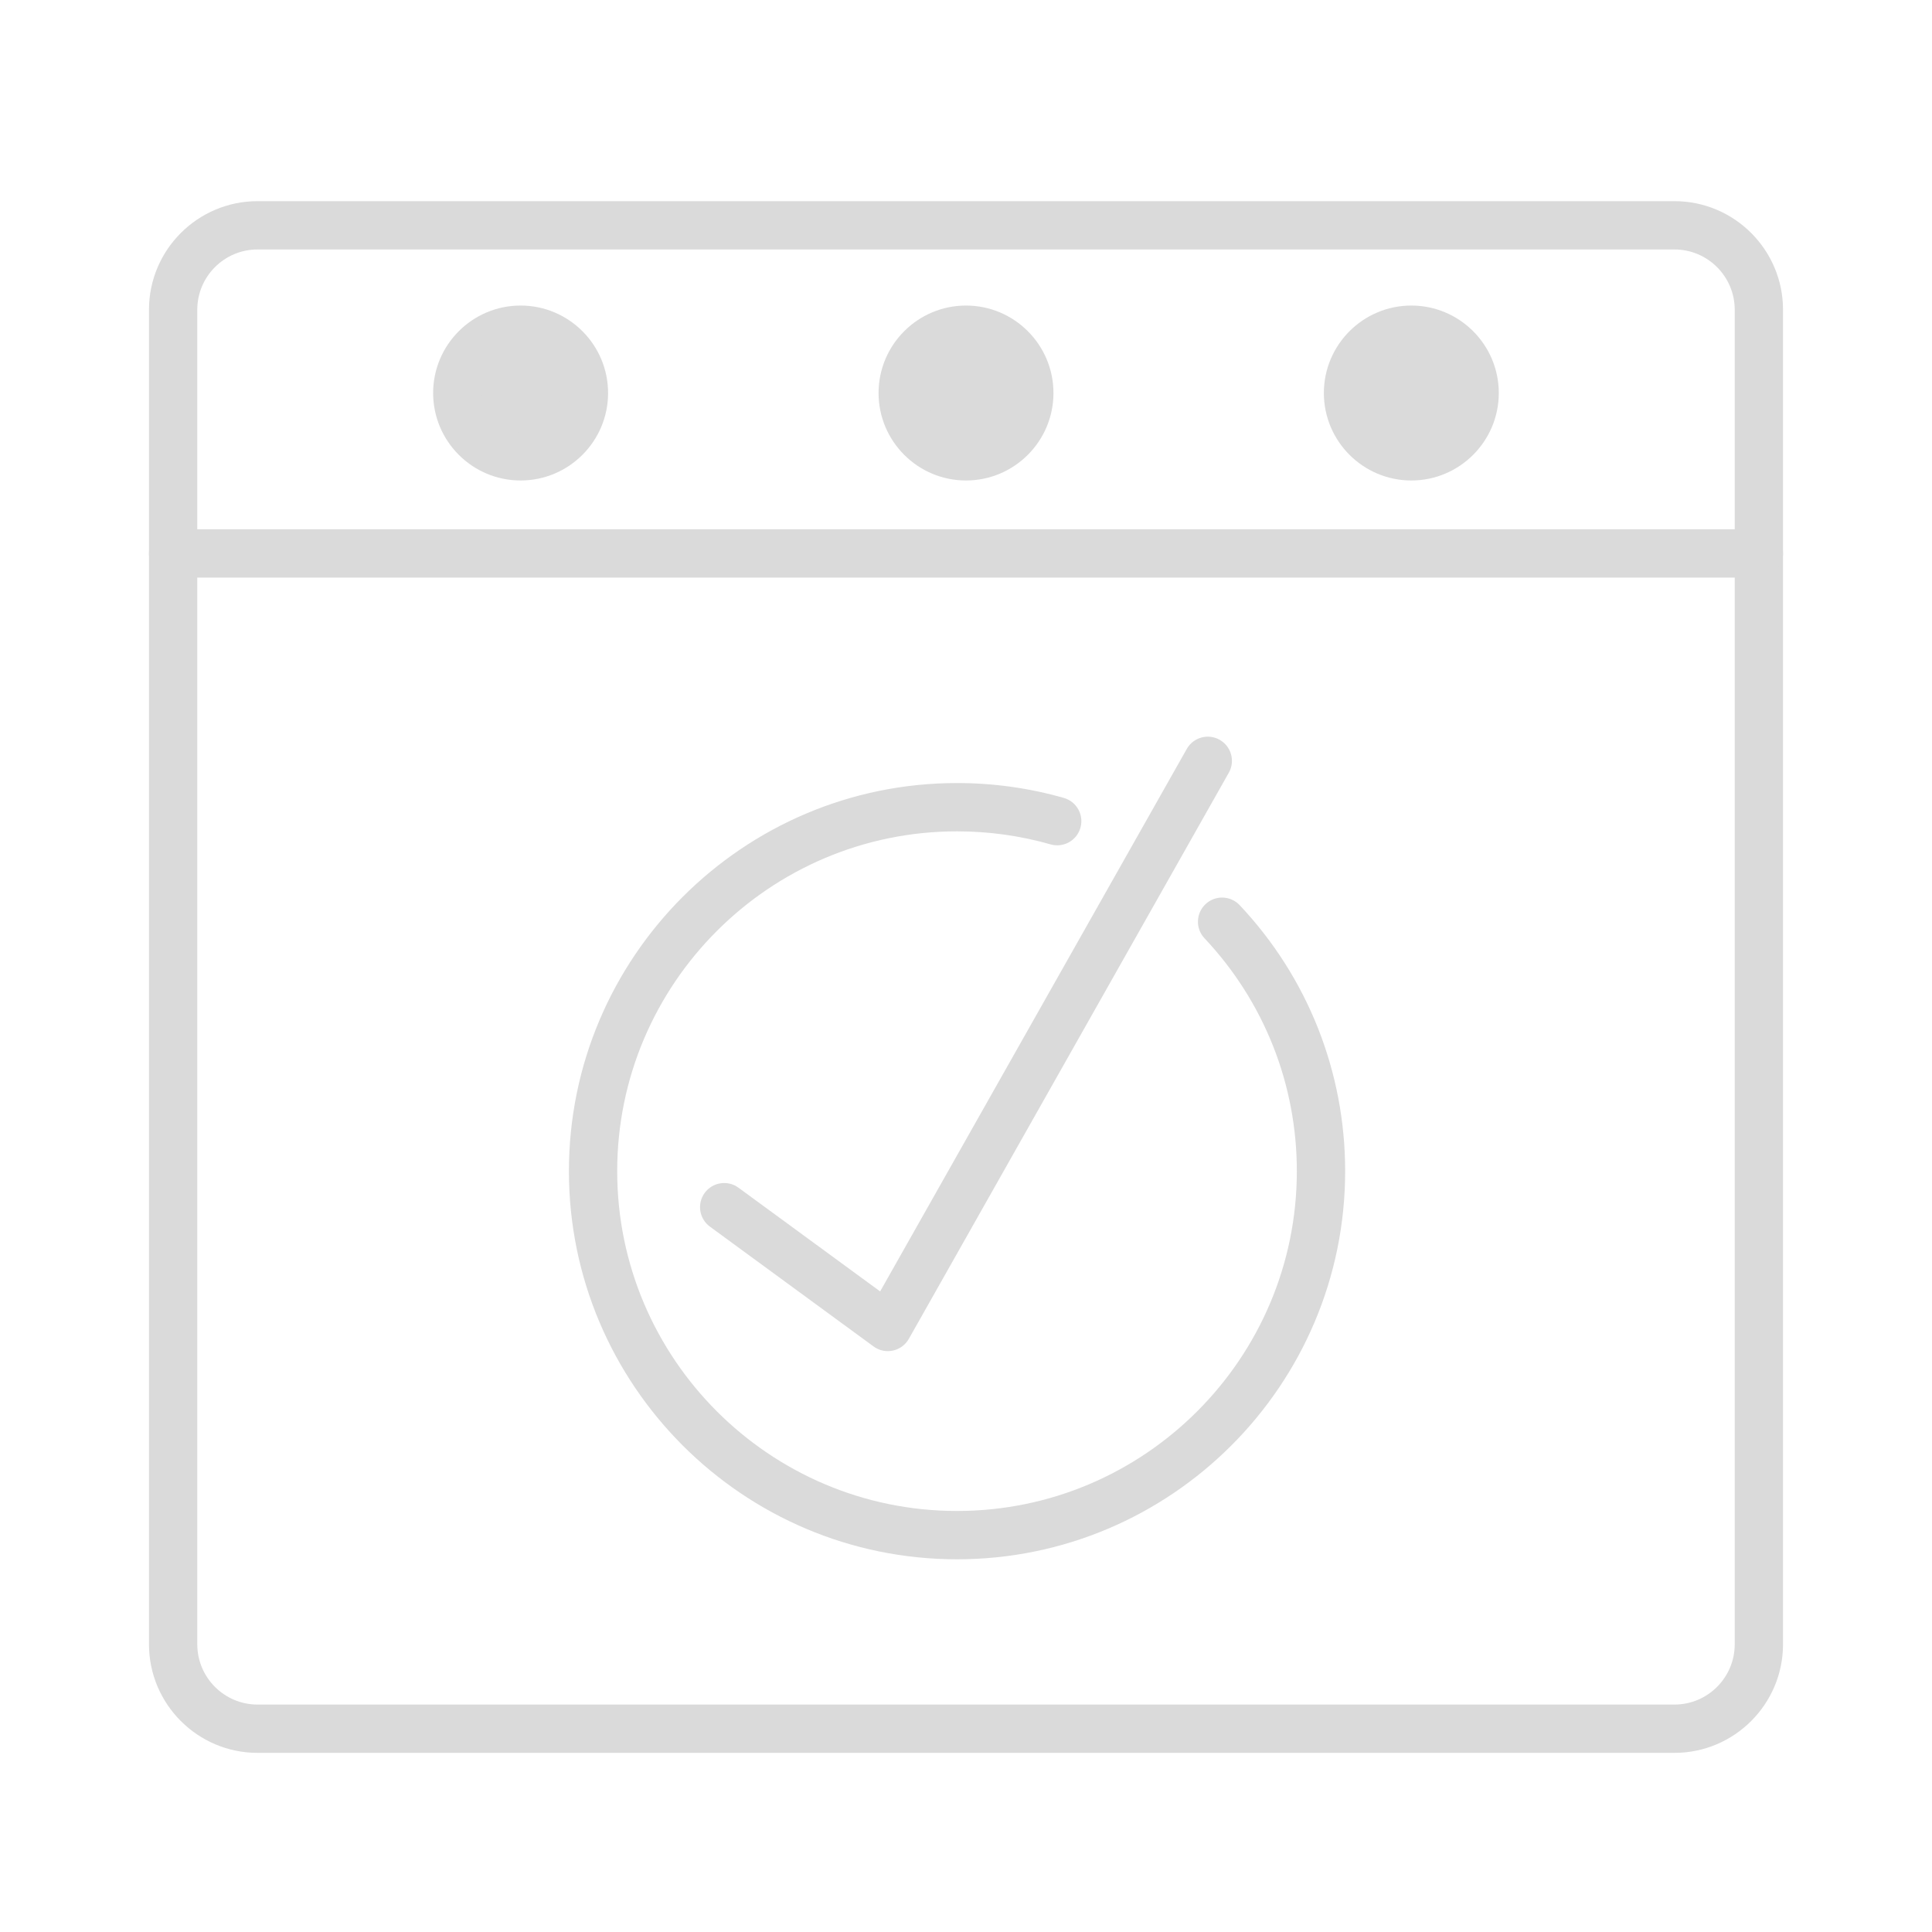 <svg width="100" height="100" viewBox="0 0 100 100" fill="none" xmlns="http://www.w3.org/2000/svg">
<path d="M86.669 90.728H13.331C10.232 90.728 7.711 88.207 7.711 85.107V16.033C7.711 12.934 10.232 10.412 13.331 10.412H86.669C89.768 10.412 92.289 12.933 92.289 16.033V85.107C92.289 88.206 89.768 90.728 86.669 90.728ZM13.331 12.912C11.61 12.912 10.211 14.312 10.211 16.033V85.107C10.211 86.828 11.61 88.228 13.331 88.228H86.669C88.39 88.228 89.789 86.828 89.789 85.107V16.033C89.789 14.312 88.39 12.912 86.669 12.912H13.331Z" fill="#DADADA"/>
<path d="M91.039 29.895H8.961C8.271 29.895 7.711 29.335 7.711 28.645C7.711 27.955 8.271 27.395 8.961 27.395H91.039C91.729 27.395 92.289 27.955 92.289 28.645C92.289 29.335 91.729 29.895 91.039 29.895Z" fill="#DADADA"/>
<path d="M26.947 23.62C28.757 23.62 30.225 22.152 30.225 20.342C30.225 18.532 28.757 17.064 26.947 17.064C25.137 17.064 23.669 18.532 23.669 20.342C23.669 22.152 25.137 23.62 26.947 23.62Z" fill="#DADADA"/>
<path d="M73.05 23.619C74.86 23.619 76.327 22.152 76.327 20.342C76.327 18.532 74.86 17.065 73.05 17.065C71.24 17.065 69.773 18.532 69.773 20.342C69.773 22.152 71.24 23.619 73.05 23.619Z" fill="#DADADA"/>
<path d="M50 23.619C51.81 23.619 53.277 22.152 53.277 20.342C53.277 18.532 51.81 17.065 50 17.065C48.19 17.065 46.723 18.532 46.723 20.342C46.723 22.152 48.19 23.619 50 23.619Z" fill="#DADADA"/>
<path d="M26.946 24.87C24.45 24.87 22.419 22.839 22.419 20.343C22.419 17.846 24.45 15.815 26.946 15.815C29.443 15.815 31.474 17.846 31.474 20.343C31.475 22.839 29.443 24.87 26.946 24.87ZM26.946 18.314C25.828 18.314 24.919 19.224 24.919 20.342C24.919 21.46 25.828 22.369 26.946 22.369C28.064 22.369 28.974 21.459 28.974 20.342C28.975 19.224 28.064 18.314 26.946 18.314ZM73.05 24.87C70.554 24.87 68.523 22.839 68.523 20.343C68.523 17.846 70.554 15.815 73.05 15.815C75.546 15.815 77.577 17.846 77.577 20.343C77.577 22.839 75.546 24.87 73.05 24.87ZM73.05 18.314C71.932 18.314 71.023 19.224 71.023 20.342C71.023 21.46 71.932 22.369 73.05 22.369C74.168 22.369 75.077 21.459 75.077 20.342C75.077 19.224 74.168 18.314 73.05 18.314ZM50.001 24.87C47.505 24.87 45.474 22.839 45.474 20.343C45.474 17.846 47.505 15.815 50.001 15.815C52.497 15.815 54.527 17.846 54.527 20.343C54.527 22.839 52.497 24.87 50.001 24.87ZM50.001 18.314C48.883 18.314 47.974 19.224 47.974 20.342C47.974 21.46 48.883 22.369 50.001 22.369C51.118 22.369 52.027 21.459 52.027 20.342C52.027 19.224 51.118 18.314 50.001 18.314Z" fill="#DADADA"/>
<path d="M49.536 80.709C38.459 80.709 29.447 71.697 29.447 60.62C29.447 49.543 38.459 40.53 49.536 40.53C51.415 40.53 53.275 40.789 55.065 41.301C55.728 41.49 56.113 42.182 55.923 42.846C55.734 43.511 55.041 43.894 54.377 43.705C52.811 43.257 51.182 43.03 49.535 43.03C39.837 43.03 31.946 50.921 31.946 60.619C31.946 70.317 39.837 78.208 49.535 78.208C59.233 78.208 67.124 70.317 67.124 60.619C67.124 56.119 65.427 51.839 62.345 48.565C61.871 48.062 61.896 47.271 62.399 46.798C62.9 46.325 63.692 46.348 64.166 46.851C67.687 50.59 69.625 55.479 69.625 60.619C69.625 71.697 60.613 80.709 49.536 80.709Z" fill="#DADADA"/>
<path d="M45.953 69.934C45.689 69.934 45.431 69.851 45.215 69.692L36.746 63.491C36.188 63.083 36.068 62.301 36.475 61.744C36.884 61.187 37.666 61.067 38.222 61.474L45.556 66.844L61.427 38.765C61.766 38.164 62.53 37.952 63.13 38.292C63.731 38.632 63.943 39.395 63.603 39.996L47.041 69.299C46.865 69.61 46.565 69.831 46.217 69.906C46.129 69.925 46.041 69.934 45.953 69.934Z" fill="#DADADA"/>
</svg>
